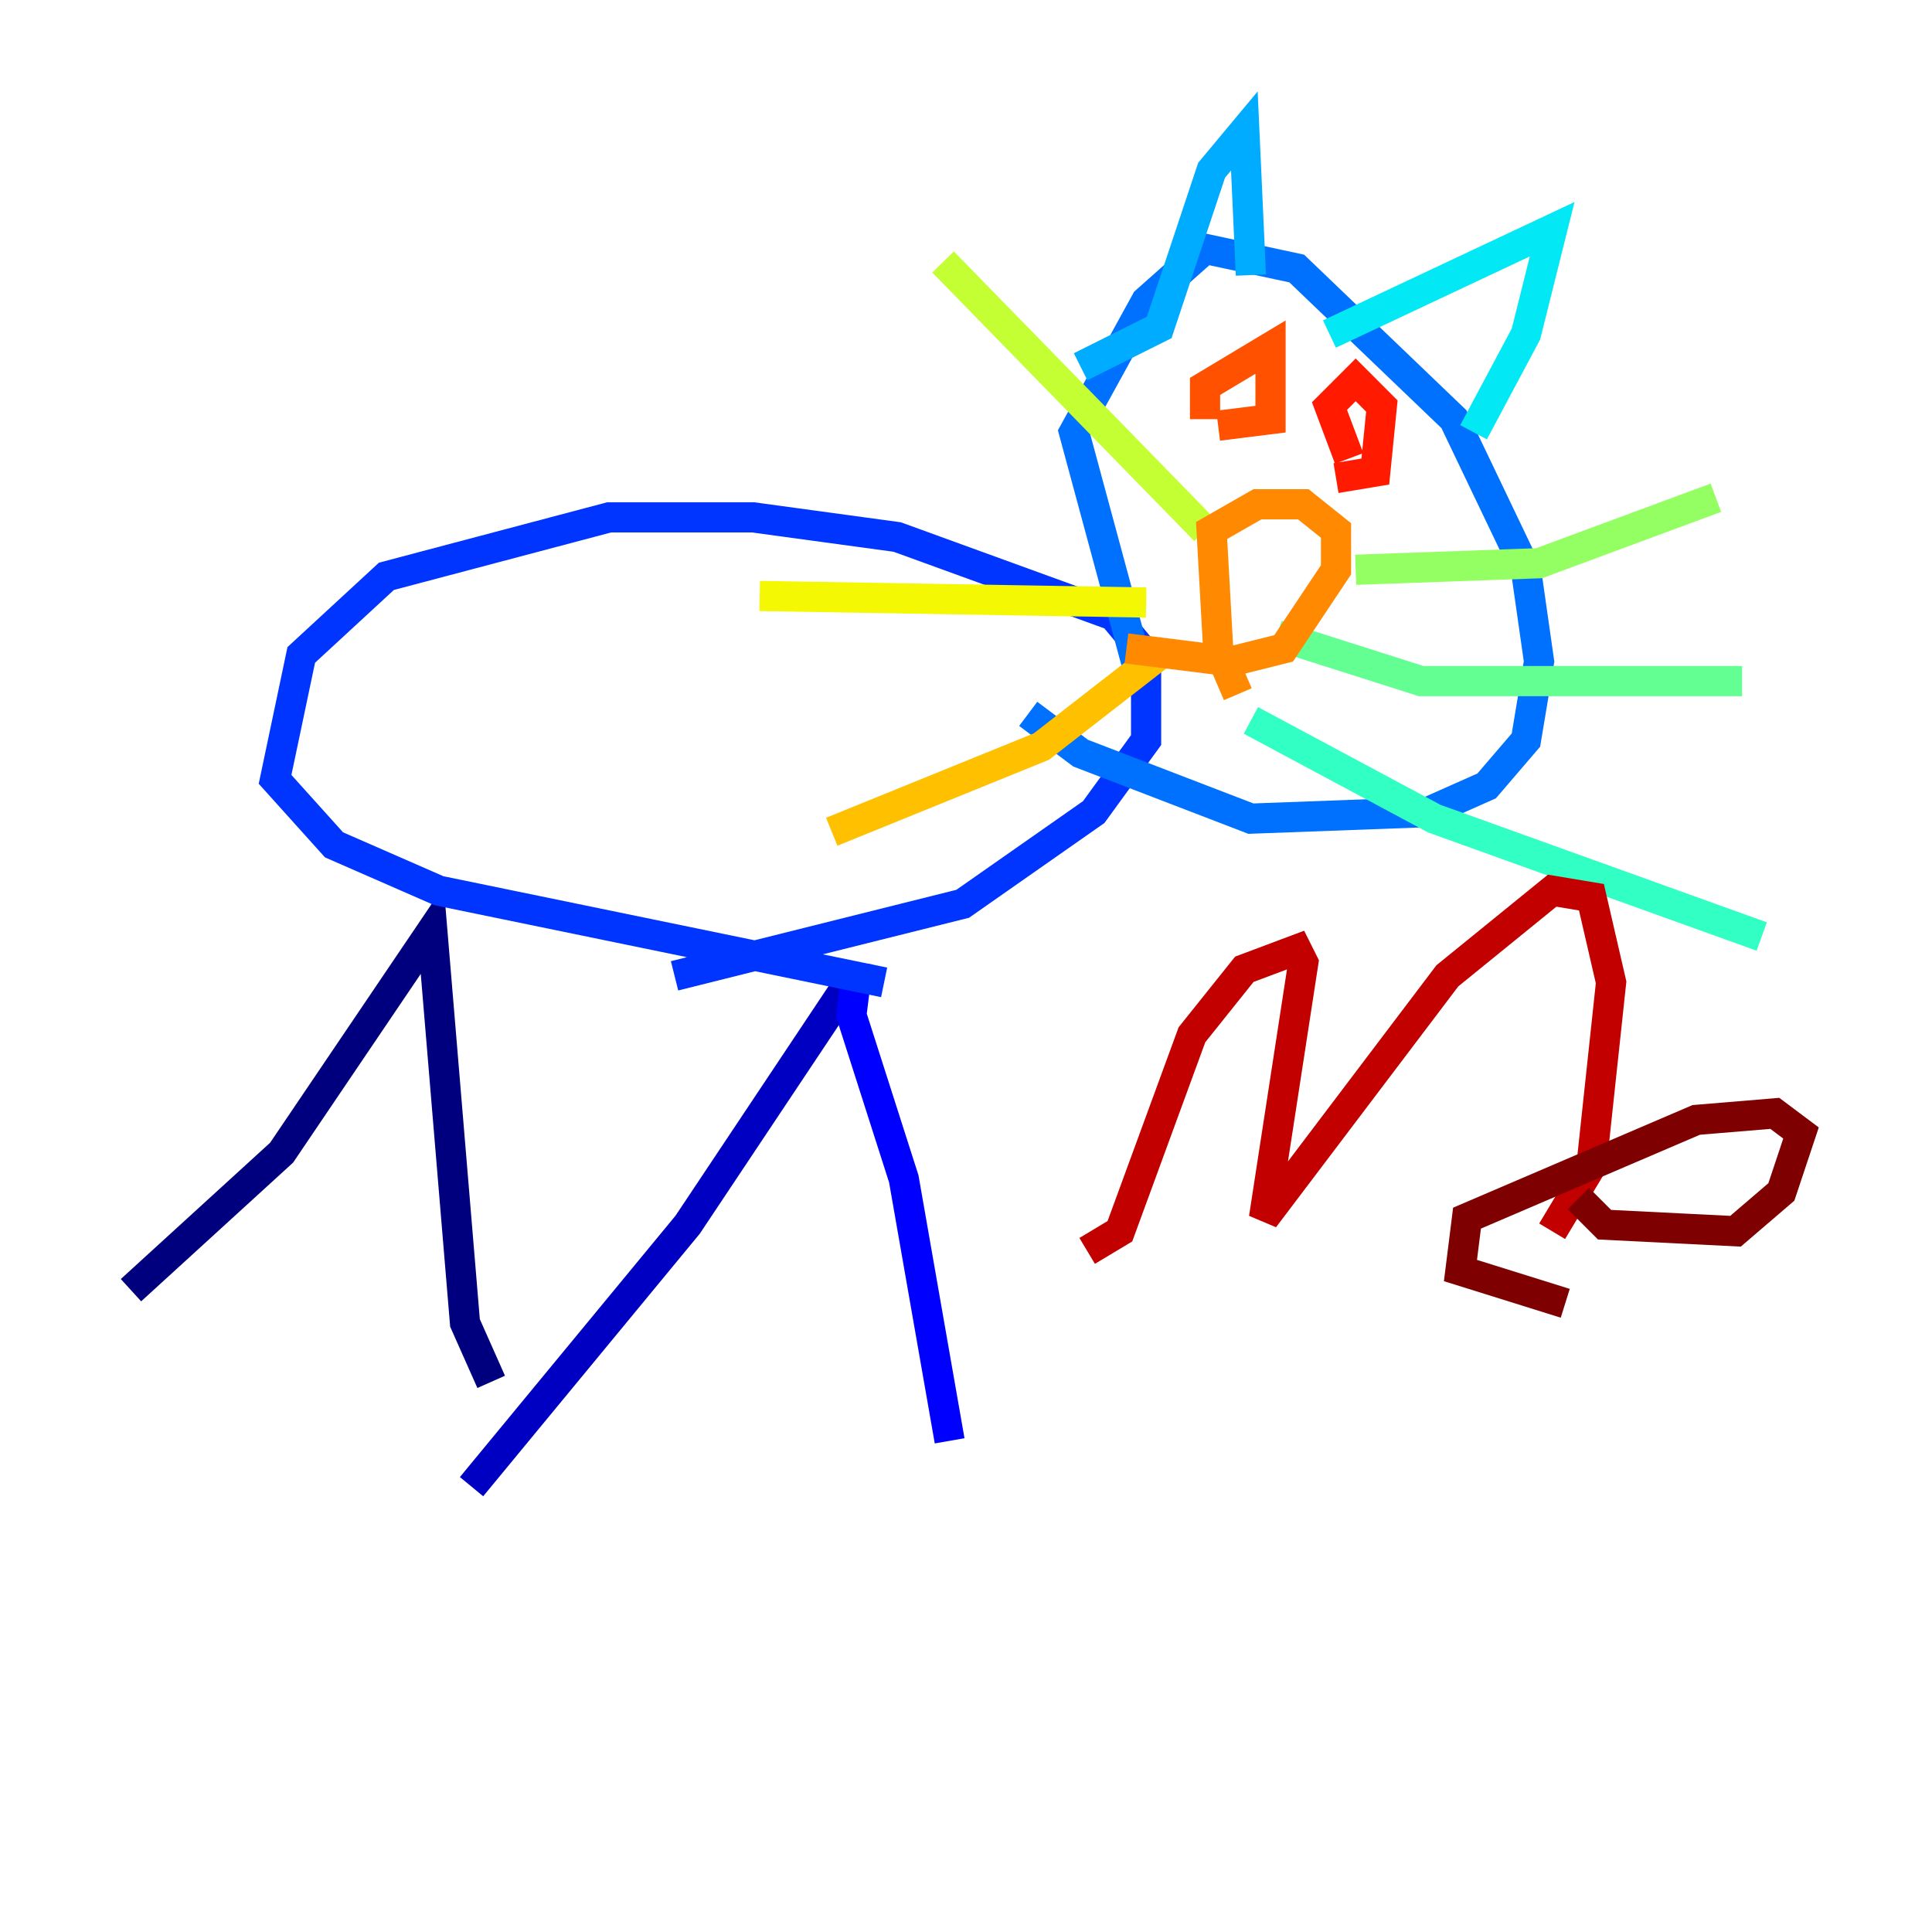 <?xml version="1.0" encoding="utf-8" ?>
<svg baseProfile="tiny" height="128" version="1.2" viewBox="0,0,128,128" width="128" xmlns="http://www.w3.org/2000/svg" xmlns:ev="http://www.w3.org/2001/xml-events" xmlns:xlink="http://www.w3.org/1999/xlink"><defs /><polyline fill="none" points="8.678,85.478 18.658,76.366 28.637,61.614 30.807,87.647 32.542,91.552" stroke="#00007f" stroke-width="2" /><polyline fill="none" points="56.841,64.217 45.559,81.139 31.241,98.495" stroke="#0000c3" stroke-width="2" /><polyline fill="none" points="56.841,63.783 56.407,67.254 59.878,78.102 62.915,95.458" stroke="#0000ff" stroke-width="2" /><polyline fill="none" points="58.576,65.085 29.071,59.01 22.129,55.973 18.224,51.634 19.959,43.39 25.6,38.183 40.352,34.278 49.898,34.278 59.444,35.58 73.763,40.786 75.932,43.39 75.932,49.031 72.461,53.803 63.783,59.878 44.691,64.651" stroke="#0034ff" stroke-width="2" /><polyline fill="none" points="75.498,44.691 71.159,28.637 75.932,19.959 79.837,16.488 85.912,17.79 96.325,27.77 101.098,37.749 101.966,43.824 101.098,49.031 98.495,52.068 94.59,53.803 82.875,54.237 71.593,49.898 68.122,47.295" stroke="#0070ff" stroke-width="2" /><polyline fill="none" points="71.593,24.298 76.8,21.695 80.271,11.281 82.441,8.678 82.875,18.224" stroke="#00acff" stroke-width="2" /><polyline fill="none" points="88.081,22.129 102.834,15.186 101.098,22.129 97.627,28.637" stroke="#02e8f4" stroke-width="2" /><polyline fill="none" points="82.875,47.729 95.024,54.237 116.719,62.047" stroke="#32ffc3" stroke-width="2" /><polyline fill="none" points="84.61,42.088 94.156,45.125 115.417,45.125" stroke="#63ff93" stroke-width="2" /><polyline fill="none" points="89.817,37.749 101.966,37.315 113.681,32.976" stroke="#93ff63" stroke-width="2" /><polyline fill="none" points="79.837,35.146 62.481,17.356" stroke="#c3ff32" stroke-width="2" /><polyline fill="none" points="75.932,39.919 50.332,39.485" stroke="#f4f802" stroke-width="2" /><polyline fill="none" points="76.8,43.39 68.99,49.464 55.105,55.105" stroke="#ffc000" stroke-width="2" /><polyline fill="none" points="82.007,45.993 80.705,42.956 80.271,35.146 83.308,33.41 86.346,33.41 88.515,35.146 88.515,37.749 85.044,42.956 81.573,43.824 74.63,42.956" stroke="#ff8900" stroke-width="2" /><polyline fill="none" points="79.837,27.77 79.837,25.6 84.176,22.997 84.176,27.77 80.705,28.203" stroke="#ff5100" stroke-width="2" /><polyline fill="none" points="89.383,30.373 88.081,26.902 89.817,25.166 91.552,26.902 91.119,31.241 88.515,31.675" stroke="#ff1a00" stroke-width="2" /><polyline fill="none" points="72.027,82.875 74.197,81.573 78.969,68.556 82.441,64.217 85.912,62.915 86.346,63.783 83.742,80.705 95.891,64.651 102.834,59.01 105.437,59.444 106.739,65.085 105.437,77.234 102.834,81.573" stroke="#c30000" stroke-width="2" /><polyline fill="none" points="104.57,79.403 106.305,81.139 114.983,81.573 118.02,78.969 119.322,75.064 117.586,73.763 112.38,74.197 97.193,80.705 96.759,84.176 103.702,86.346" stroke="#7f0000" stroke-width="2" /></svg>
